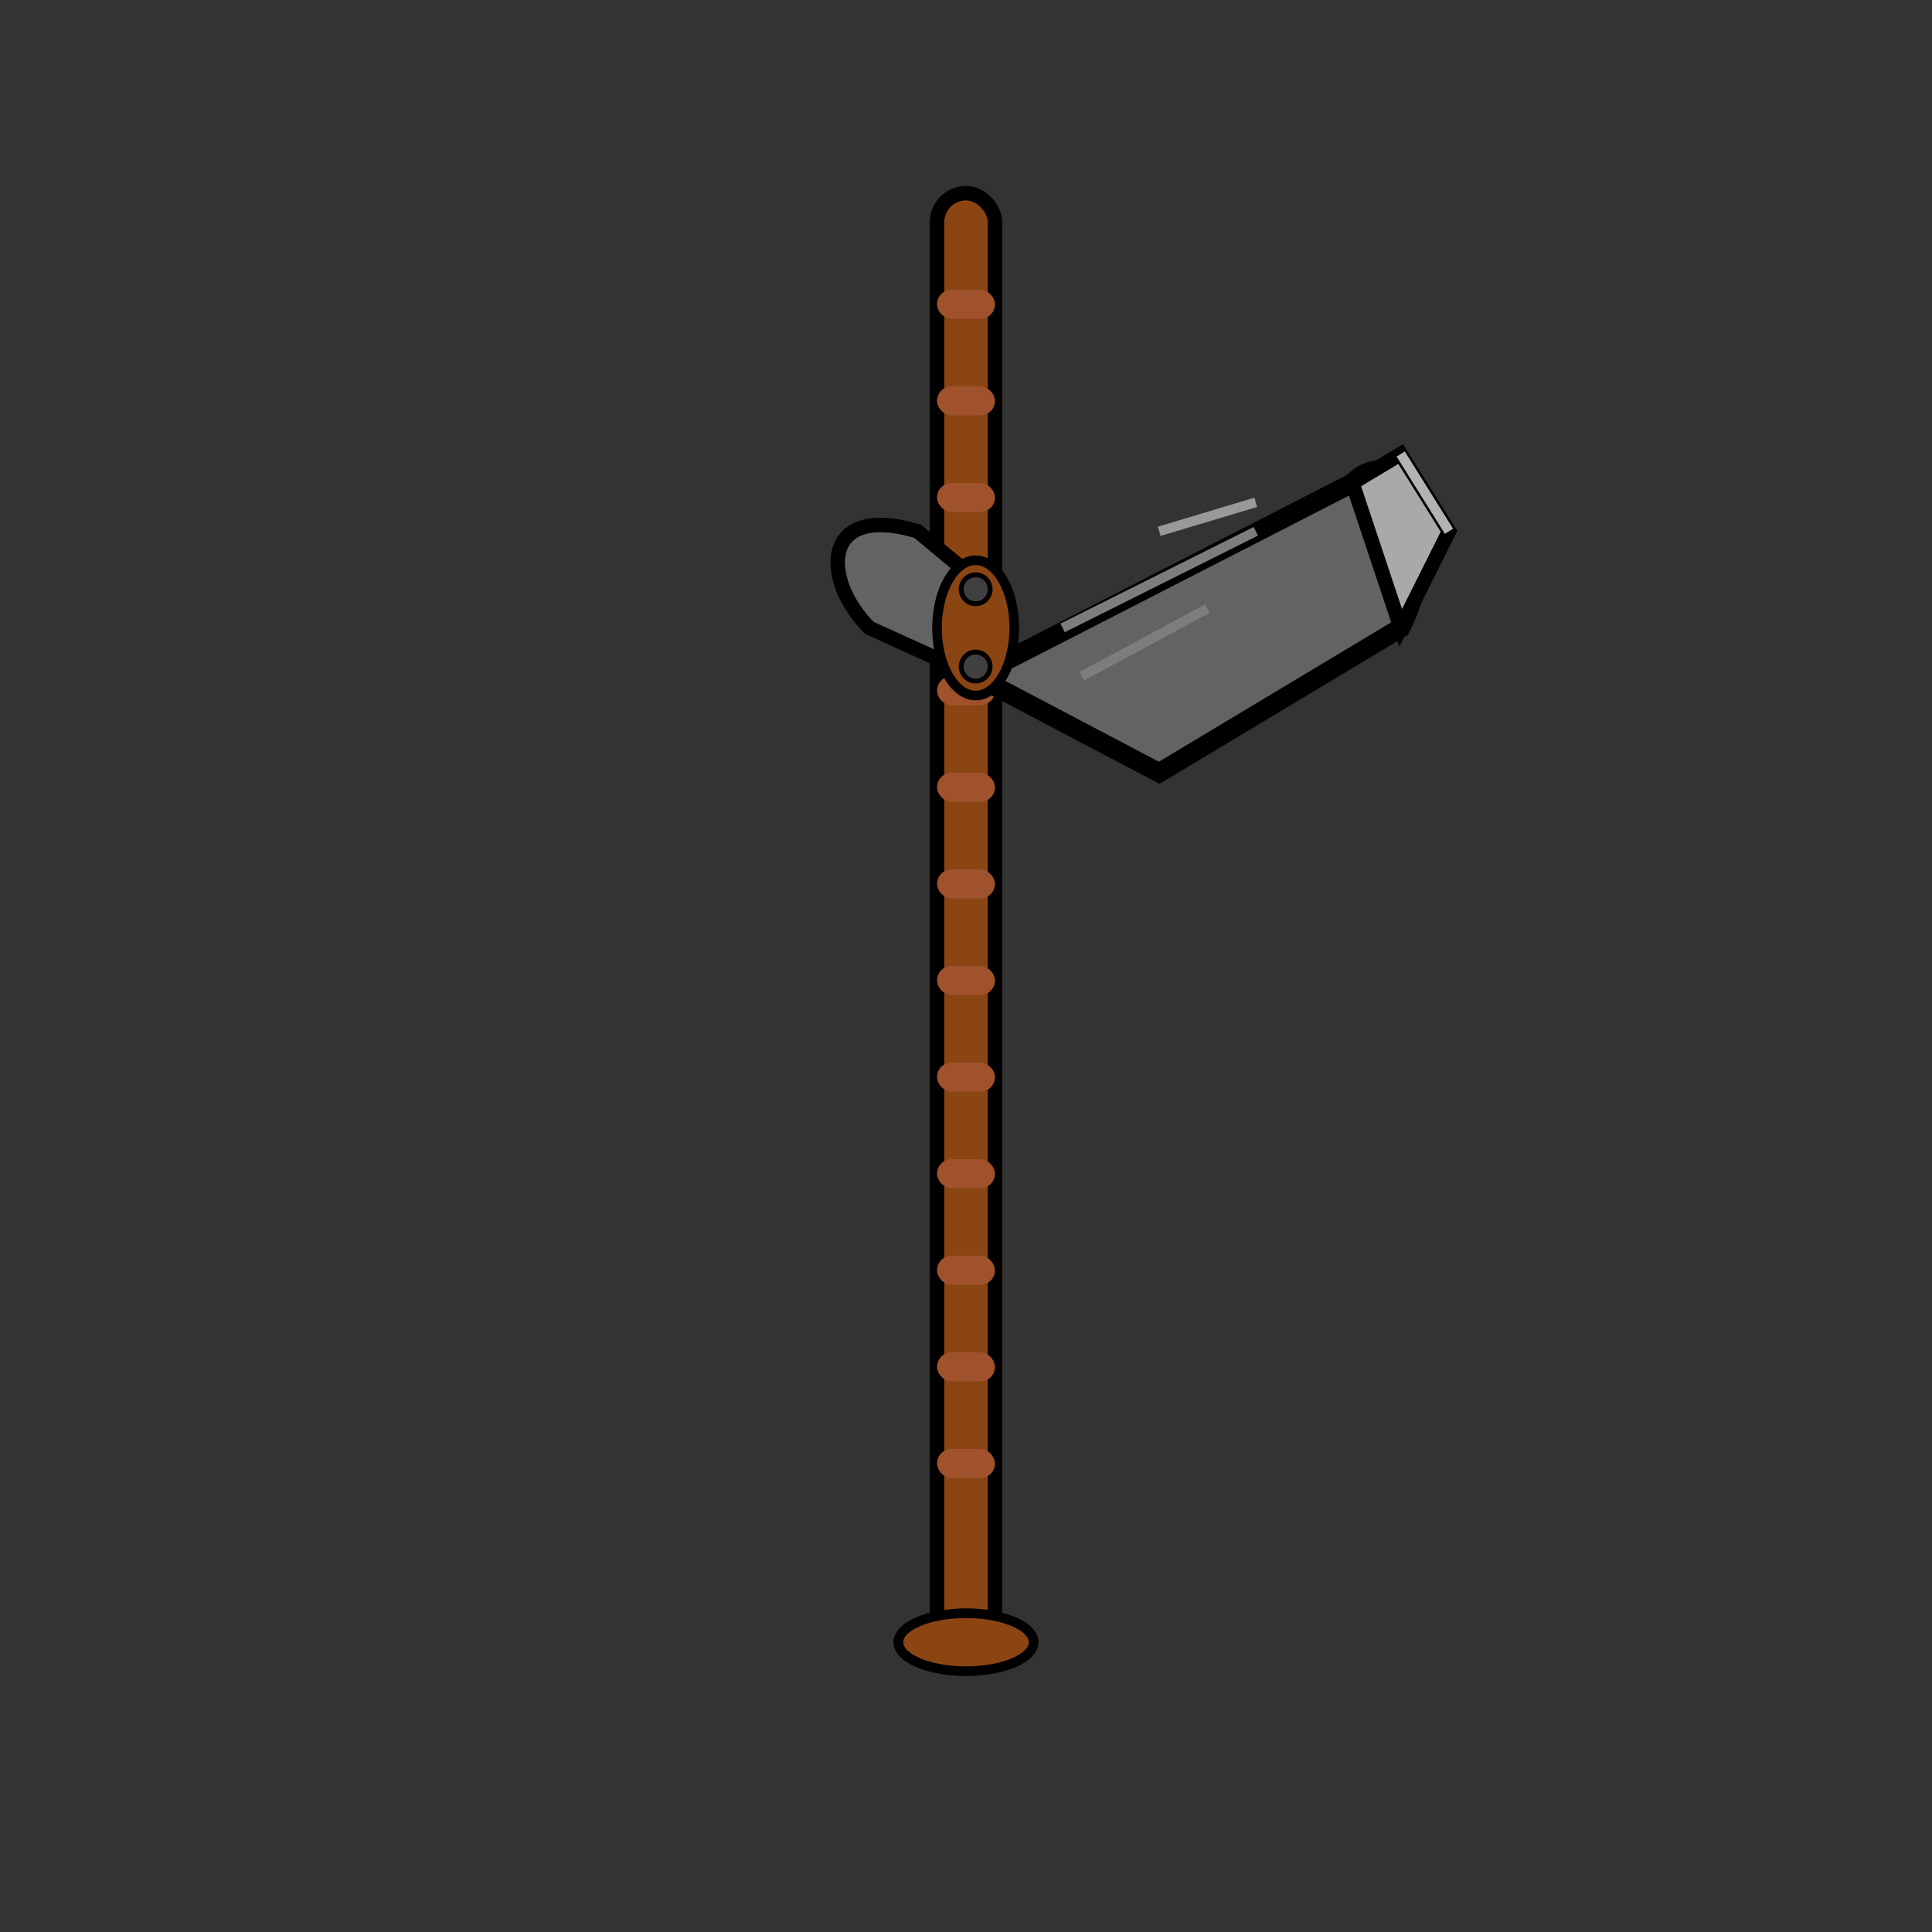 <?xml version="1.0" encoding="UTF-8" standalone="no"?>
<svg width="200" height="200" viewBox="0 0 200 200" xmlns="http://www.w3.org/2000/svg">
  <rect x="0" y="0" width="200" height="200" fill="#333333" stroke="none"/>
  <!-- Axe Handle -->
  <rect x="97" y="20" width="6" height="150" rx="3" ry="3" fill="#8B4513" stroke="#000" stroke-width="1.5"/>
  
  <!-- Handle Bottom -->
  <ellipse cx="100" cy="170" rx="7" ry="3" fill="#8B4513" stroke="#000" stroke-width="1"/>
  
  <!-- Handle grip texture -->
  <rect x="97" y="30" width="6" height="3" rx="1.5" ry="1.5" fill="#A0522D"/>
  <rect x="97" y="40" width="6" height="3" rx="1.5" ry="1.5" fill="#A0522D"/>
  <rect x="97" y="50" width="6" height="3" rx="1.5" ry="1.5" fill="#A0522D"/>
  <rect x="97" y="60" width="6" height="3" rx="1.5" ry="1.5" fill="#A0522D"/>
  <rect x="97" y="70" width="6" height="3" rx="1.5" ry="1.5" fill="#A0522D"/>
  <rect x="97" y="80" width="6" height="3" rx="1.5" ry="1.5" fill="#A0522D"/>
  <rect x="97" y="90" width="6" height="3" rx="1.5" ry="1.5" fill="#A0522D"/>
  <rect x="97" y="100" width="6" height="3" rx="1.5" ry="1.5" fill="#A0522D"/>
  <rect x="97" y="110" width="6" height="3" rx="1.5" ry="1.5" fill="#A0522D"/>
  <rect x="97" y="120" width="6" height="3" rx="1.5" ry="1.5" fill="#A0522D"/>
  <rect x="97" y="130" width="6" height="3" rx="1.5" ry="1.5" fill="#A0522D"/>
  <rect x="97" y="140" width="6" height="3" rx="1.5" ry="1.5" fill="#A0522D"/>
  <rect x="97" y="150" width="6" height="3" rx="1.5" ry="1.5" fill="#A0522D"/>
  
  <!-- Axe Head - Outline -->
  <path d="M101 70 L140 50 C145 45, 150 55, 145 65 L120 80 Z" fill="#636363" stroke="#000" stroke-width="2"/>
  
  <!-- Axe Head - Blade -->
  <path d="M140 50 L145 47 L150 55 L145 65 Z" fill="#A9A9A9" stroke="#000" stroke-width="1.5"/>
  
  <!-- Axe Head - Edge -->
  <line x1="145" y1="47" x2="150" y2="55" stroke="#FFFFFF" stroke-width="1" stroke-opacity="0.7"/>
  
  <!-- Axe Head - Back -->
  <path d="M101 70 L90 65 C85 60, 85 52, 95 55 L101 60 Z" fill="#636363" stroke="#000" stroke-width="1.5"/>
  
  <!-- Metal texture on head -->
  <path d="M110 65 L130 55" stroke="#7D7D7D" stroke-width="1"/>
  <path d="M112 70 L125 63" stroke="#7D7D7D" stroke-width="1"/>
  
  <!-- Connection reinforcement -->
  <ellipse cx="101" cy="65" rx="4" ry="7" fill="#8B4513" stroke="#000" stroke-width="1"/>
  
  <!-- Rivets -->
  <circle cx="101" cy="61" r="1.5" fill="#404040" stroke="#000" stroke-width="0.5"/>
  <circle cx="101" cy="69" r="1.5" fill="#404040" stroke="#000" stroke-width="0.5"/>
  
  <!-- Highlight -->
  <path d="M120 55 L130 52" stroke="white" stroke-width="1" stroke-opacity="0.5"/>
</svg> 